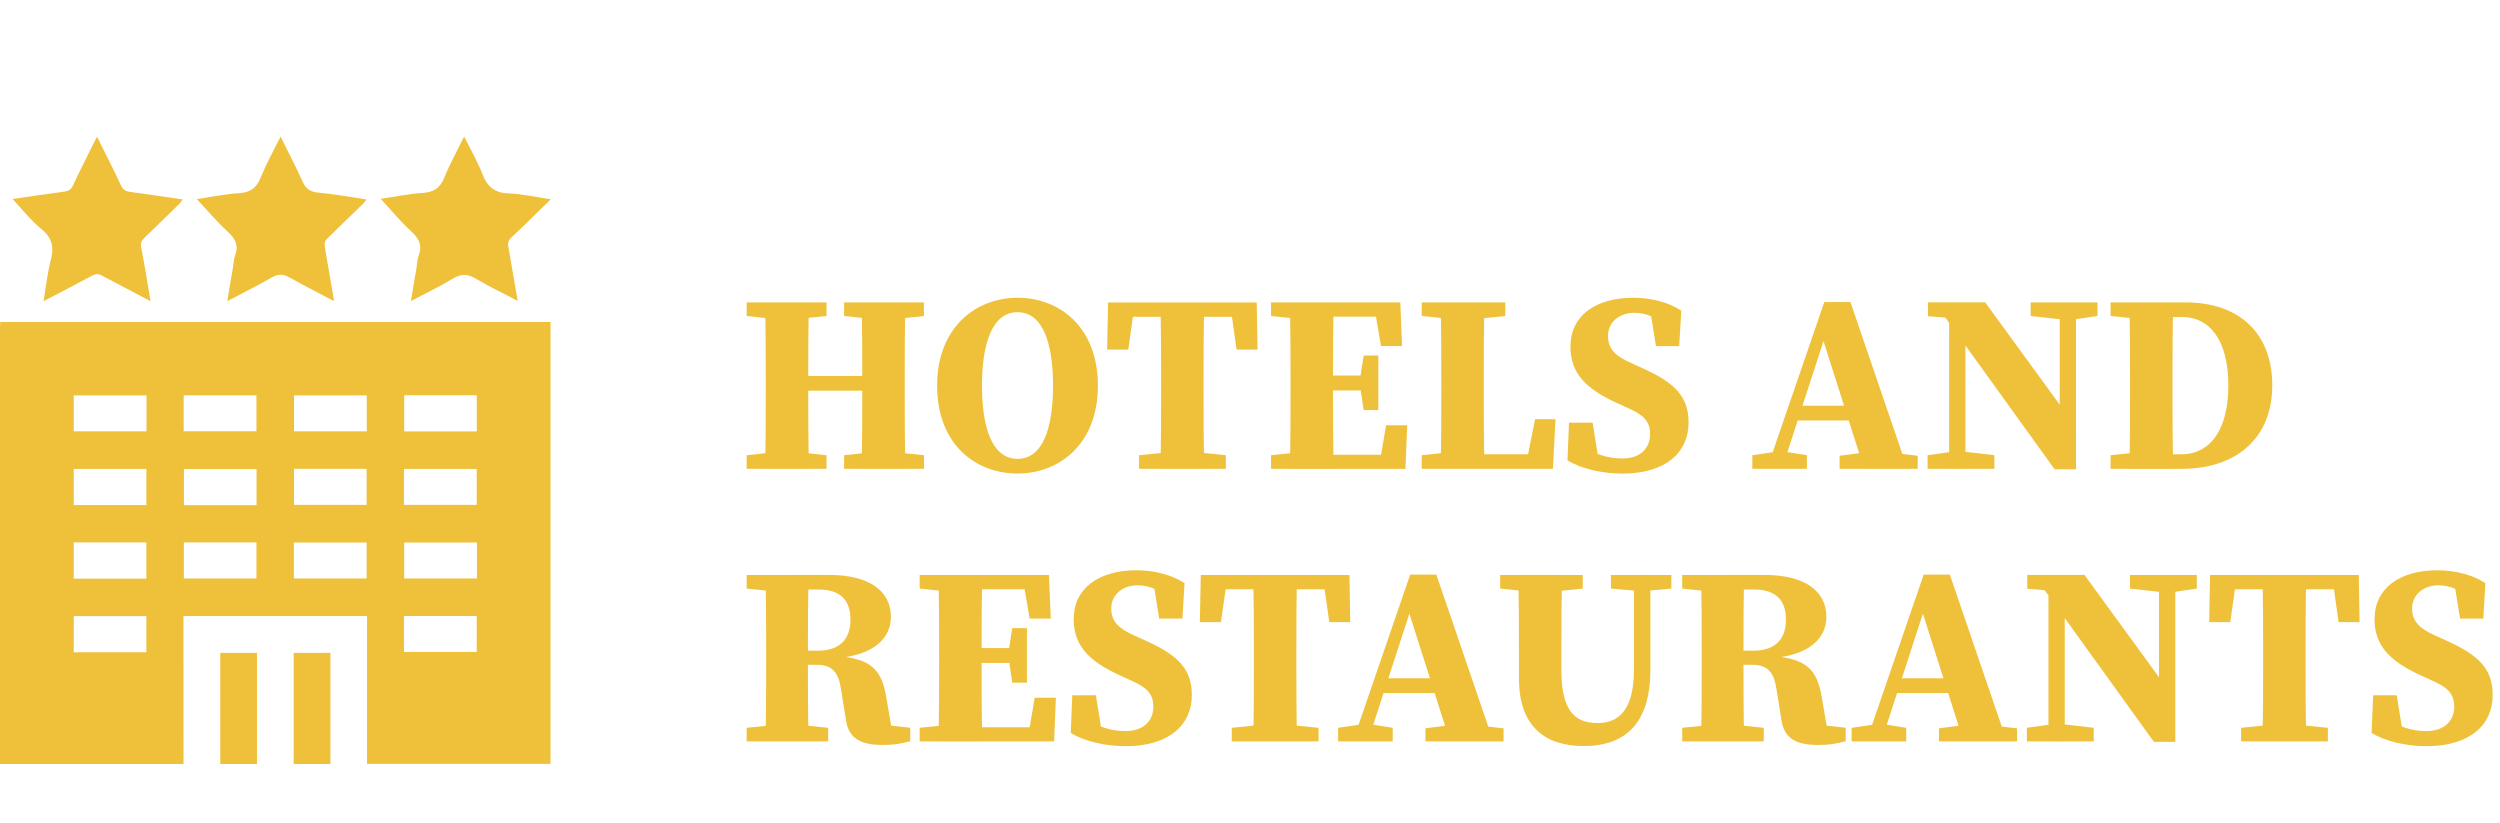 <?xml version="1.0" encoding="utf-8"?>
<!-- Generator: Adobe Illustrator 27.2.0, SVG Export Plug-In . SVG Version: 6.00 Build 0)  -->
<svg version="1.1" id="Layer_1" xmlns="http://www.w3.org/2000/svg" xmlns:xlink="http://www.w3.org/1999/xlink" x="0px" y="0px"
	 viewBox="0 0 322 106" style="enable-background:new 0 0 322 106;" xml:space="preserve">
<style type="text/css">
	.st0{fill-rule:evenodd;clip-rule:evenodd;fill:#FEBE10;}
	.st1{fill-rule:evenodd;clip-rule:evenodd;fill:#0060A9;}
	.st2{fill-rule:evenodd;clip-rule:evenodd;fill:#ED1C2E;}
	.st3{fill-rule:evenodd;clip-rule:evenodd;fill:#FFFFFF;}
	.st4{fill:#C2302D;}
	.st5{fill:#F5AE26;}
	.st6{fill:#FFFFFF;}
	.st7{fill-rule:evenodd;clip-rule:evenodd;fill:#F0B638;}
	.st8{fill:#F0B638;}
	.st9{fill:none;stroke:#F0B638;stroke-width:0.5;stroke-miterlimit:10;}
	.st10{fill:#FFFFFF;stroke:#F0B638;stroke-width:0.5;stroke-miterlimit:10;}
	.st11{fill:#EFC13A;}
</style>
<g>
	<g>
		<g>
			<path class="st11" d="M23.64,98.4c-7.89,0-15.76,0-23.64,0c0-18.81,0-37.6,0-56.41c0-0.17,0.04-0.35,0.04-0.52
				c23.64,0,47.22,0,70.87,0c0,0.39,0,0.72,0,1.07c0,18.63,0,37.25,0,55.85c-7.89,0-15.76,0-23.64,0c0-6.36,0-12.7,0-19.04
				c-7.95,0-15.78,0-23.64,0C23.64,85.74,23.64,92.06,23.64,98.4z M18.87,50.93c-3.18,0-6.28,0-9.37,0c0,1.59,0,3.12,0,4.63
				c3.16,0,6.26,0,9.37,0C18.87,53.98,18.87,52.5,18.87,50.93z M23.66,55.55c3.18,0,6.28,0,9.37,0c0-1.57,0-3.08,0-4.63
				c-3.14,0-6.24,0-9.37,0C23.66,52.48,23.66,54,23.66,55.55z M47.24,50.93c-3.18,0-6.28,0-9.37,0c0,1.59,0,3.12,0,4.63
				c3.16,0,6.26,0,9.37,0C47.24,53.98,47.24,52.5,47.24,50.93z M52.06,50.91c0,1.59,0,3.12,0,4.65c3.16,0,6.26,0,9.35,0
				c0-1.57,0-3.1,0-4.65C58.27,50.91,55.19,50.91,52.06,50.91z M18.85,65.05c0-1.61,0-3.12,0-4.65c-3.14,0-6.26,0-9.35,0
				c0,1.59,0,3.12,0,4.65C12.64,65.05,15.73,65.05,18.85,65.05z M33.04,60.41c-3.16,0-6.26,0-9.35,0c0,1.59,0,3.12,0,4.65
				c3.14,0,6.24,0,9.35,0C33.04,63.5,33.04,61.97,33.04,60.41z M37.87,60.38c0,1.57,0,3.1,0,4.65c3.16,0,6.26,0,9.35,0
				c0-1.59,0-3.12,0-4.65C44.06,60.38,40.97,60.38,37.87,60.38z M52.03,65.03c3.18,0,6.28,0,9.37,0c0-1.57,0-3.08,0-4.63
				c-3.14,0-6.26,0-9.37,0C52.03,61.95,52.03,63.46,52.03,65.03z M18.85,74.53c0-1.61,0-3.12,0-4.67c-3.14,0-6.26,0-9.35,0
				c0,1.57,0,3.12,0,4.67C12.64,74.53,15.71,74.53,18.85,74.53z M23.68,69.86c0,1.57,0,3.1,0,4.65c3.16,0,6.26,0,9.35,0
				c0-1.59,0-3.12,0-4.65C29.88,69.86,26.78,69.86,23.68,69.86z M37.85,74.51c3.18,0,6.3,0,9.37,0c0-1.57,0-3.1,0-4.63
				c-3.14,0-6.26,0-9.37,0C37.85,71.43,37.85,72.96,37.85,74.51z M61.43,69.88c-3.18,0-6.28,0-9.37,0c0,1.59,0,3.12,0,4.63
				c3.16,0,6.26,0,9.37,0C61.43,72.94,61.43,71.43,61.43,69.88z M18.85,84.01c0-1.61,0-3.12,0-4.65c-3.14,0-6.26,0-9.35,0
				c0,1.59,0,3.12,0,4.65C12.64,84.01,15.73,84.01,18.85,84.01z M52.03,83.97c3.18,0,6.28,0,9.37,0c0-1.57,0-3.1,0-4.63
				c-3.14,0-6.26,0-9.37,0C52.03,80.91,52.03,82.42,52.03,83.97z"/>
			<path class="st11" d="M28.37,98.4c0-4.75,0-9.5,0-14.31c1.57,0,3.1,0,4.73,0c0,4.77,0,9.54,0,14.31
				C31.51,98.4,29.94,98.4,28.37,98.4z"/>
			<path class="st11" d="M37.83,98.4c0-4.75,0-9.5,0-14.31c1.57,0,3.1,0,4.73,0c0,4.77,0,9.54,0,14.31
				C40.97,98.4,39.4,98.4,37.83,98.4z"/>
			<path class="st11" d="M19.39,38.79c-2.15-1.14-4.21-2.19-6.24-3.28c-0.47-0.27-0.83-0.25-1.3,0c-2.02,1.09-4.07,2.15-6.24,3.28
				c0.31-1.86,0.5-3.63,0.93-5.31c0.45-1.67,0.17-2.87-1.24-4.01c-1.36-1.12-2.48-2.54-3.68-3.84c2.15-0.31,4.4-0.66,6.65-0.95
				c0.56-0.08,0.89-0.27,1.12-0.78c0.87-1.86,1.8-3.68,2.7-5.51c0.1-0.23,0.25-0.45,0.41-0.78c1.07,2.15,2.11,4.19,3.08,6.26
				c0.25,0.54,0.58,0.76,1.18,0.85c2.23,0.29,4.46,0.64,6.79,0.97c-0.17,0.21-0.27,0.37-0.41,0.52c-1.51,1.47-2.99,2.95-4.52,4.4
				c-0.41,0.39-0.54,0.72-0.43,1.3C18.63,34.12,18.98,36.37,19.39,38.79z"/>
			<path class="st11" d="M43.03,38.79c-1.98-1.05-3.88-2-5.72-3.04c-0.81-0.45-1.45-0.5-2.29-0.02c-1.84,1.05-3.74,2-5.74,3.06
				c0.25-1.53,0.47-2.91,0.72-4.29c0.08-0.54,0.1-1.12,0.29-1.63c0.5-1.34-0.04-2.19-1.03-3.1c-1.4-1.28-2.64-2.77-3.92-4.13
				c1.71-0.25,3.59-0.64,5.47-0.76c1.4-0.1,2.19-0.62,2.73-1.94c0.74-1.8,1.67-3.49,2.6-5.35c0.97,1.98,1.94,3.82,2.79,5.7
				c0.41,0.93,0.91,1.4,2,1.51c2.06,0.19,4.11,0.56,6.28,0.89c-0.17,0.21-0.27,0.37-0.39,0.5c-1.55,1.51-3.08,3.01-4.63,4.5
				c-0.35,0.33-0.43,0.64-0.35,1.12C42.23,34.08,42.62,36.37,43.03,38.79z"/>
			<path class="st11" d="M59.78,17.58c0.85,1.69,1.73,3.22,2.35,4.83c0.62,1.61,1.55,2.44,3.37,2.5c1.76,0.06,3.51,0.47,5.45,0.76
				c-0.74,0.72-1.38,1.34-2.02,1.96c-1.01,0.99-2.02,2-3.06,2.95c-0.39,0.37-0.5,0.7-0.39,1.24c0.41,2.27,0.78,4.54,1.2,6.94
				c-1.86-0.99-3.68-1.84-5.37-2.85c-1.07-0.64-1.9-0.68-2.99-0.02c-1.69,1.03-3.51,1.88-5.39,2.89c0.25-1.53,0.47-2.91,0.72-4.29
				c0.08-0.54,0.1-1.12,0.29-1.63c0.5-1.34-0.04-2.19-1.01-3.1c-1.4-1.28-2.62-2.77-3.9-4.15c1.69-0.25,3.57-0.64,5.45-0.76
				c1.38-0.1,2.19-0.62,2.73-1.94C57.92,21.15,58.87,19.46,59.78,17.58z"/>
		</g>
	</g>
	<g>
		<path class="st11" d="M96.17,40.7v-1.75h10.29v1.75l-4.76,0.49h-0.96L96.17,40.7z M101.7,58.14l4.76,0.49v1.75H96.17v-1.75
			l4.57-0.49H101.7z M98.63,49.07c0-3.36,0-6.75-0.1-10.11h5.67c-0.1,3.29-0.1,6.69-0.1,10.11v1c0,3.57,0,6.96,0.1,10.32h-5.67
			c0.1-3.29,0.1-6.69,0.1-10.11V49.07z M101.37,50.32v-1.9h12.43v1.9H101.37z M108.72,40.7v-1.75H119v1.75l-4.69,0.49h-0.91
			L108.72,40.7z M114.32,58.14l4.69,0.49v1.75h-10.29v-1.75l4.69-0.49H114.32z M111.06,49.07c0-3.36,0-6.75-0.1-10.11h5.67
			c-0.1,3.29-0.1,6.69-0.1,10.11v1.21c0,3.36,0,6.75,0.1,10.11h-5.67c0.1-3.29,0.1-6.69,0.1-10.32V49.07z"/>
		<path class="st11" d="M141.41,49.67c0,7.52-4.96,11.32-10.35,11.32c-5.39,0-10.36-3.72-10.36-11.32c0-7.52,5.01-11.32,10.36-11.32
			S141.41,42.07,141.41,49.67z M131.06,59.1c3.28,0,4.57-4.02,4.57-9.43c0-5.39-1.29-9.46-4.57-9.46c-3.28,0-4.58,4.07-4.58,9.46
			C126.48,55.08,127.78,59.1,131.06,59.1z"/>
		<path class="st11" d="M143.82,40.8l2.36-1.84l-0.86,6.07h-2.72l0.12-6.07h19.15l0.1,6.07h-2.7l-0.86-6.07l2.34,1.84H143.82z
			 M152.97,58.14l4.92,0.49v1.75h-11.18v-1.75l4.83-0.49H152.97z M149.55,49.07c0-3.36,0-6.75-0.1-10.11h5.67
			c-0.1,3.29-0.1,6.69-0.1,10.11v1.18c0,3.38,0,6.78,0.1,10.14h-5.67c0.1-3.29,0.1-6.69,0.1-10.11V49.07z"/>
		<path class="st11" d="M163.71,40.7v-1.75h5.25v2.24h-0.51L163.71,40.7z M168.96,58.14v2.24h-5.25v-1.75l4.73-0.49H168.96z
			 M166.22,49.07c0-3.36,0-6.75-0.1-10.11h5.67c-0.1,3.29-0.1,6.69-0.1,10.11v1.08c0,3.49,0,6.89,0.1,10.25h-5.67
			c0.1-3.29,0.1-6.69,0.1-10.11V49.07z M176.91,38.95l2.36,1.84h-10.32v-1.84h11.41l0.23,5.62h-2.72L176.91,38.95z M176.14,50.29
			h-7.18v-1.92h7.18V50.29z M181.25,54.77l-0.23,5.62h-12.06v-1.82h10.97l-2.36,1.82l0.96-5.62H181.25z M175.15,48.92l0.49-3.13
			h1.89v7.03h-1.89l-0.49-3.29V48.92z"/>
		<path class="st11" d="M183.12,40.7v-1.75h10.76v1.75l-4.83,0.49h-1.19L183.12,40.7z M188.37,58.14v2.24h-5.25v-1.75l4.73-0.49
			H188.37z M185.54,38.95h5.67c-0.1,3.31-0.1,6.71-0.1,10.11v1.72c0,2.87,0,6.26,0.1,9.6h-5.67c0.1-3.31,0.1-6.71,0.1-9.43v-1.89
			C185.64,45.69,185.64,42.29,185.54,38.95z M200.35,53.99l-0.33,6.39h-11.65v-1.87h10.55l-2.48,1.87l1.28-6.39H200.35z"/>
		<path class="st11" d="M212.53,55.95c0-1.72-0.85-2.5-2.82-3.38l-1.38-0.63c-3.84-1.75-6.06-3.69-6.06-7.3
			c0-3.92,3.16-6.29,8.11-6.29c2.33,0,4.57,0.61,6.17,1.66l-0.27,4.57h-2.99l-0.8-4.93l2.63,0.94v1.63
			c-1.74-1.26-2.97-1.93-4.65-1.93c-1.86,0-3.36,1.18-3.36,2.97c0,1.73,1.03,2.63,2.97,3.49l1.53,0.7c4.17,1.88,5.88,3.67,5.88,6.98
			c0,3.85-2.95,6.57-8.52,6.57c-2.45,0-5.2-0.55-7.08-1.71l0.2-4.85h3.04l0.85,5.28l-2.52-0.8v-1.57c2.07,1.11,3.42,1.7,5.52,1.7
			C211.28,59.06,212.53,57.71,212.53,55.95z"/>
		<path class="st11" d="M225.7,58.63l3.36-0.49h0.58l3.09,0.49v1.75h-7.03V58.63z M234.97,38.91h3.37l7.34,21.48h-5.58l-5.57-17.52
			l1.22-1.65l-6.23,19.16h-1.93L234.97,38.91z M231.46,52.26h8.81l0.73,1.9h-10.09L231.46,52.26z M236.95,58.7l3.69-0.49h2.18
			L247,58.7v1.68h-10.06V58.7z"/>
		<path class="st11" d="M248.27,58.63l3.47-0.49h0.94l4.2,0.49v1.75h-8.61V58.63z M249.98,40.1l1.88,0.92l-3.54-0.3v-1.78h7.37
			l11.7,16.06v5.44h-2.76L249.98,40.1z M251.05,38.95l2.1,1.78v19.66h-2.1V38.95z M261.55,38.95h8.61v1.75l-3.31,0.49h-0.91
			l-4.39-0.49V38.95z M265.29,38.95h2.1v21.5l-2.1-2.1V38.95z"/>
		<path class="st11" d="M271.84,40.7v-1.75h5.25v2.24h-0.51L271.84,40.7z M277.09,58.14v2.24h-5.25v-1.75l4.73-0.49H277.09z
			 M274.35,49.07c0-3.36,0-6.75-0.1-10.11h5.67c-0.1,3.29-0.1,6.69-0.1,10.11v1.08c0,3.49,0,6.89,0.1,10.25h-5.67
			c0.1-3.29,0.1-6.69,0.1-10.22V49.07z M277.09,58.51h3.88c3.73,0,6.04-3.2,6.04-8.85c0-5.74-2.31-8.83-5.99-8.83h-3.94v-1.88h4.45
			c6.95,0,11.14,4.06,11.14,10.66c0,6.81-4.59,10.78-11.72,10.78h-3.86V58.51z"/>
		<path class="st11" d="M96.17,75.81v-1.75h5.25v2.24h-0.51L96.17,75.81z M101.93,93.25l4.74,0.49v1.75h-10.5v-1.75l4.74-0.49
			H101.93z M98.68,84.17c0-3.36,0-6.75-0.1-10.11h5.58c-0.1,3.32-0.1,6.66-0.1,10.2v1c0,3.47,0,6.87,0.1,10.23h-5.58
			c0.1-3.29,0.1-6.69,0.1-10.11V84.17z M101.47,83.81h3.84c3.24,0,4.23-1.89,4.23-3.99c0-2.62-1.42-3.89-4.08-3.89h-4.04v-1.88h5.36
			c5.13,0,7.97,2.03,7.97,5.41c0,2.49-1.86,5.05-7.64,5.36l0.03-0.33c5.15,0.16,6.44,1.85,7.02,5.35l0.87,5.04l-2.68-1.68l4.89,0.53
			v1.75c-1.55,0.36-2.08,0.47-3.57,0.47c-2.78,0-4.41-0.8-4.73-3.34l-0.61-3.79c-0.32-2.2-1.13-3.19-3.08-3.19h-3.78V83.81z"/>
		<path class="st11" d="M118.45,75.81v-1.75h5.25v2.24h-0.51L118.45,75.81z M123.7,93.25v2.24h-5.25v-1.75l4.74-0.49H123.7z
			 M120.96,84.17c0-3.36,0-6.75-0.1-10.11h5.67c-0.1,3.29-0.1,6.69-0.1,10.11v1.08c0,3.49,0,6.89,0.1,10.25h-5.67
			c0.1-3.29,0.1-6.69,0.1-10.11V84.17z M131.66,74.06l2.36,1.84H123.7v-1.84h11.41l0.23,5.62h-2.72L131.66,74.06z M130.89,85.39
			h-7.18v-1.92h7.18V85.39z M136,89.87l-0.23,5.62H123.7v-1.82h10.97l-2.36,1.82l0.96-5.62H136z M129.89,84.03l0.49-3.13h1.89v7.03
			h-1.89l-0.49-3.29V84.03z"/>
		<path class="st11" d="M148.55,91.05c0-1.72-0.85-2.5-2.82-3.38l-1.38-0.63c-3.84-1.75-6.06-3.69-6.06-7.3
			c0-3.92,3.17-6.29,8.11-6.29c2.33,0,4.57,0.61,6.17,1.66l-0.27,4.57h-2.99l-0.8-4.93l2.63,0.94v1.63
			c-1.74-1.26-2.97-1.93-4.65-1.93c-1.86,0-3.36,1.18-3.36,2.97c0,1.73,1.03,2.63,2.97,3.49l1.53,0.7c4.17,1.88,5.88,3.67,5.88,6.98
			c0,3.85-2.95,6.58-8.52,6.58c-2.45,0-5.2-0.55-7.08-1.71l0.2-4.85h3.04l0.85,5.28l-2.52-0.8v-1.57c2.07,1.12,3.42,1.7,5.52,1.7
			C147.29,94.16,148.55,92.82,148.55,91.05z"/>
		<path class="st11" d="M155.76,75.9l2.36-1.84l-0.86,6.07h-2.72l0.12-6.07h19.15l0.1,6.07h-2.7l-0.86-6.07l2.34,1.84H155.76z
			 M164.91,93.25l4.92,0.49v1.75h-11.18v-1.75l4.83-0.49H164.91z M161.5,84.17c0-3.36,0-6.75-0.1-10.11h5.67
			c-0.1,3.29-0.1,6.69-0.1,10.11v1.18c0,3.38,0,6.78,0.1,10.14h-5.67c0.1-3.29,0.1-6.69,0.1-10.11V84.17z"/>
		<path class="st11" d="M172.35,93.74l3.36-0.49h0.58l3.09,0.49v1.75h-7.03V93.74z M181.63,74.01H185l7.34,21.48h-5.58l-5.57-17.52
			l1.22-1.65l-6.23,19.17h-1.93L181.63,74.01z M178.12,87.36h8.81l0.73,1.9h-10.09L178.12,87.36z M183.6,93.81l3.69-0.49h2.18
			l4.19,0.49v1.68H183.6V93.81z"/>
		<path class="st11" d="M193.22,75.81v-1.75h10.64v1.75l-4.85,0.49h-0.94L193.22,75.81z M205.77,93.13c2.93,0,4.68-1.96,4.68-6.88
			v-12.2h2.12v12.2c0,6.92-3.21,9.84-8.6,9.84c-4.82,0-8.33-2.38-8.33-8.71v-3.55c0-3.22,0-6.52-0.1-9.78h5.67
			c-0.1,3.2-0.1,6.5-0.1,9.78v2.51C201.12,91.34,202.67,93.13,205.77,93.13z M210.96,76.11l-3.47-0.3v-1.75h7.78v1.75l-3.35,0.3
			H210.96z"/>
		<path class="st11" d="M216.67,75.81v-1.75h5.25v2.24h-0.51L216.67,75.81z M222.43,93.25l4.74,0.49v1.75h-10.5v-1.75l4.73-0.49
			H222.43z M219.18,84.17c0-3.36,0-6.75-0.1-10.11h5.58c-0.1,3.32-0.1,6.66-0.1,10.2v1c0,3.47,0,6.87,0.1,10.23h-5.58
			c0.1-3.29,0.1-6.69,0.1-10.11V84.17z M221.96,83.81h3.84c3.24,0,4.23-1.89,4.23-3.99c0-2.62-1.42-3.89-4.08-3.89h-4.04v-1.88h5.36
			c5.13,0,7.97,2.03,7.97,5.41c0,2.49-1.86,5.05-7.64,5.36l0.03-0.33c5.15,0.16,6.44,1.85,7.02,5.35l0.87,5.04l-2.68-1.68l4.89,0.53
			v1.75c-1.55,0.36-2.08,0.47-3.57,0.47c-2.78,0-4.41-0.8-4.73-3.34l-0.61-3.79c-0.32-2.2-1.13-3.19-3.08-3.19h-3.78V83.81z"/>
		<path class="st11" d="M238.49,93.74l3.36-0.49h0.58l3.09,0.49v1.75h-7.03V93.74z M247.77,74.01h3.37l7.34,21.48h-5.58l-5.57-17.52
			l1.22-1.65l-6.23,19.17h-1.93L247.77,74.01z M244.25,87.36h8.81l0.73,1.9h-10.09L244.25,87.36z M249.74,93.81l3.69-0.49h2.18
			l4.19,0.49v1.68h-10.06V93.81z"/>
		<path class="st11" d="M261.06,93.74l3.47-0.49h0.94l4.2,0.49v1.75h-8.61V93.74z M262.77,75.21l1.88,0.92l-3.54-0.3v-1.78h7.37
			l11.7,16.06v5.44h-2.76L262.77,75.21z M263.84,74.06l2.1,1.78v19.66h-2.1V74.06z M274.34,74.06h8.61v1.75l-3.31,0.49h-0.91
			l-4.39-0.49V74.06z M278.08,74.06h2.1v21.5l-2.1-2.1V74.06z"/>
		<path class="st11" d="M285.76,75.9l2.36-1.84l-0.86,6.07h-2.72l0.12-6.07h19.15l0.1,6.07h-2.7l-0.86-6.07l2.34,1.84H285.76z
			 M294.91,93.25l4.92,0.49v1.75h-11.18v-1.75l4.83-0.49H294.91z M291.49,84.17c0-3.36,0-6.75-0.1-10.11h5.67
			c-0.1,3.29-0.1,6.69-0.1,10.11v1.18c0,3.38,0,6.78,0.1,10.14h-5.67c0.1-3.29,0.1-6.69,0.1-10.11V84.17z"/>
		<path class="st11" d="M316.1,91.05c0-1.72-0.85-2.5-2.82-3.38l-1.38-0.63c-3.84-1.75-6.06-3.69-6.06-7.3
			c0-3.92,3.17-6.29,8.11-6.29c2.33,0,4.57,0.61,6.17,1.66l-0.27,4.57h-2.99l-0.8-4.93l2.63,0.94v1.63
			c-1.74-1.26-2.97-1.93-4.65-1.93c-1.86,0-3.36,1.18-3.36,2.97c0,1.73,1.03,2.63,2.97,3.49l1.53,0.7c4.17,1.88,5.88,3.67,5.88,6.98
			c0,3.85-2.95,6.58-8.52,6.58c-2.45,0-5.2-0.55-7.08-1.71l0.2-4.85h3.04l0.85,5.28l-2.52-0.8v-1.57c2.07,1.12,3.42,1.7,5.52,1.7
			C314.84,94.16,316.1,92.82,316.1,91.05z"/>
	</g>
</g>
</svg>
